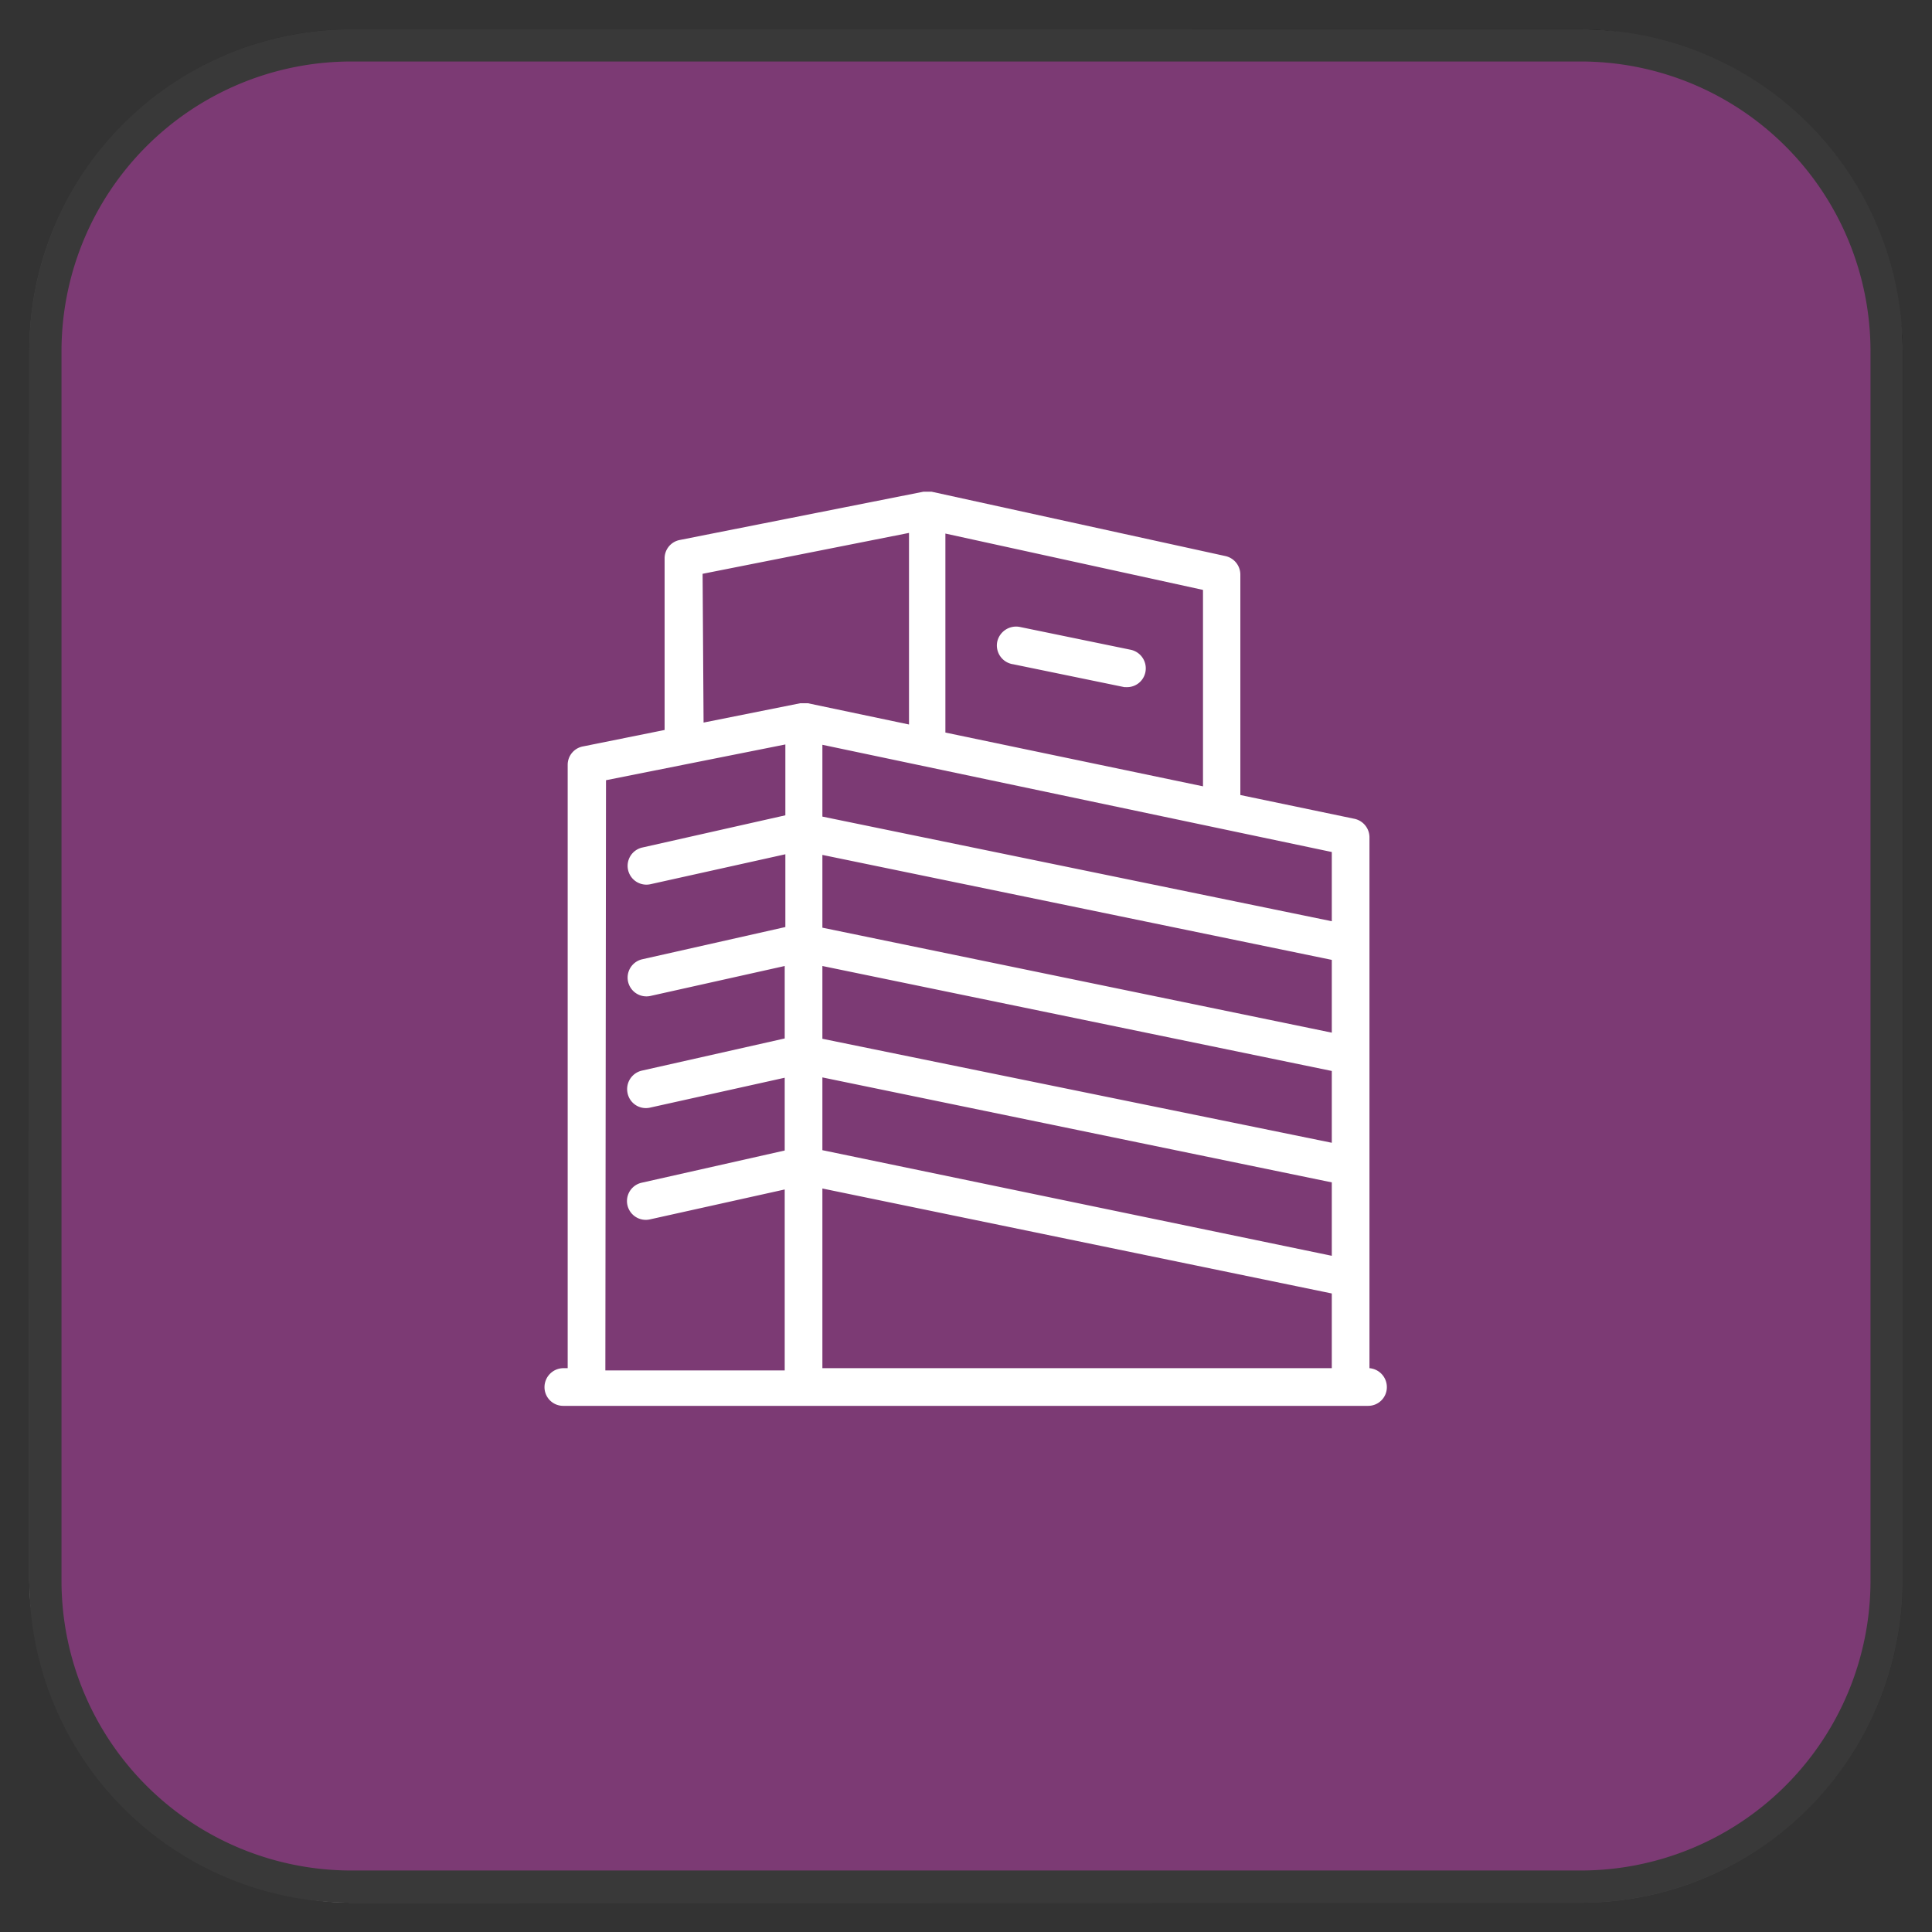 <svg xmlns="http://www.w3.org/2000/svg" xmlns:xlink="http://www.w3.org/1999/xlink" viewBox="0 0 60 60"><rect x="0" y="0" width="60" height="60" fill="#333333" stroke="none"/><defs><style>.cls-1{isolation:isolate;}.cls-2{fill:url(#linear-gradient);}.cls-3{mix-blend-mode:color;}.cls-4{fill:#7c3a74;}.cls-5{fill:#393939;}.cls-6{fill:#fff;}</style><linearGradient id="linear-gradient" x1="8343.38" y1="2085.31" x2="8291.06" y2="2137.63" gradientTransform="translate(8347.22 2141.47) rotate(180)" gradientUnits="userSpaceOnUse"><stop offset="0" stop-color="#a6a6a6"/><stop offset="0.14" stop-color="#818181"/><stop offset="0.34" stop-color="#535353"/><stop offset="0.53" stop-color="#2f2f2f"/><stop offset="0.71" stop-color="#151515"/><stop offset="0.87" stop-color="#050505"/><stop offset="1"/></linearGradient></defs><g class="cls-1"><g id="Layer_1" data-name="Layer 1"><rect class="cls-2" x="0.91" y="0.91" width="58.18" height="58.18" rx="10"/><g class="cls-3"><rect class="cls-4" x="1.41" y="1.41" width="57.18" height="57.18" rx="9.5"/><path class="cls-5" d="M49.09,1.91a9,9,0,0,1,9,9V49.09a9,9,0,0,1-9,9H10.91a9,9,0,0,1-9-9V10.91a9,9,0,0,1,9-9H49.09m0-1H10.91a10,10,0,0,0-10,10V49.09a10,10,0,0,0,10,10H49.09a10,10,0,0,0,10-10V10.91a10,10,0,0,0-10-10Z"/></g><path class="cls-6" d="M42.53,42.49v-2.8h0V36.24h0V32.79h0V29.33h0V26a.59.59,0,0,0-.46-.57l-3.55-.74V17.85a.59.59,0,0,0-.46-.58l-9.13-2h-.25l-7.57,1.5a.58.58,0,0,0-.47.57v5.33l-2.53.51a.58.58,0,0,0-.48.57V42.49h-.14a.59.59,0,0,0-.58.59.58.58,0,0,0,.58.58h25a.58.58,0,0,0,.58-.58A.59.59,0,0,0,42.53,42.49Zm-1.17-7L25.54,32.26V30l15.82,3.26ZM25.54,33.46l15.82,3.26V39L25.54,35.72Zm15.82-1.39L25.54,28.81V26.55l15.82,3.26ZM25.54,36.91l15.82,3.26v2.32H25.54Zm15.82-8.3L25.54,25.36V23.13l15.82,3.33Zm-4-4.19-8-1.67V16.57l8,1.75Zm-15.54-6.6,6.41-1.27V22.5l-3.14-.66h-.24l-3,.6Zm-3,6.41,5.57-1.11v2.2l-4.44,1a.58.58,0,0,0,.25,1.14l4.19-.93v2.26l-4.44,1a.58.58,0,0,0,.25,1.14L24.37,30v2.25l-4.44,1a.59.59,0,0,0-.44.7.58.58,0,0,0,.69.45l4.19-.93v2.26l-4.44,1a.58.58,0,0,0,.25,1.14l4.19-.93v5.62H18.8Z"/><path class="cls-6" d="M31.47,20.63l3.45.71H35a.58.58,0,0,0,.57-.46.59.59,0,0,0-.45-.7l-3.45-.71a.6.6,0,0,0-.7.46A.59.59,0,0,0,31.47,20.63Z"/></g></g></svg>